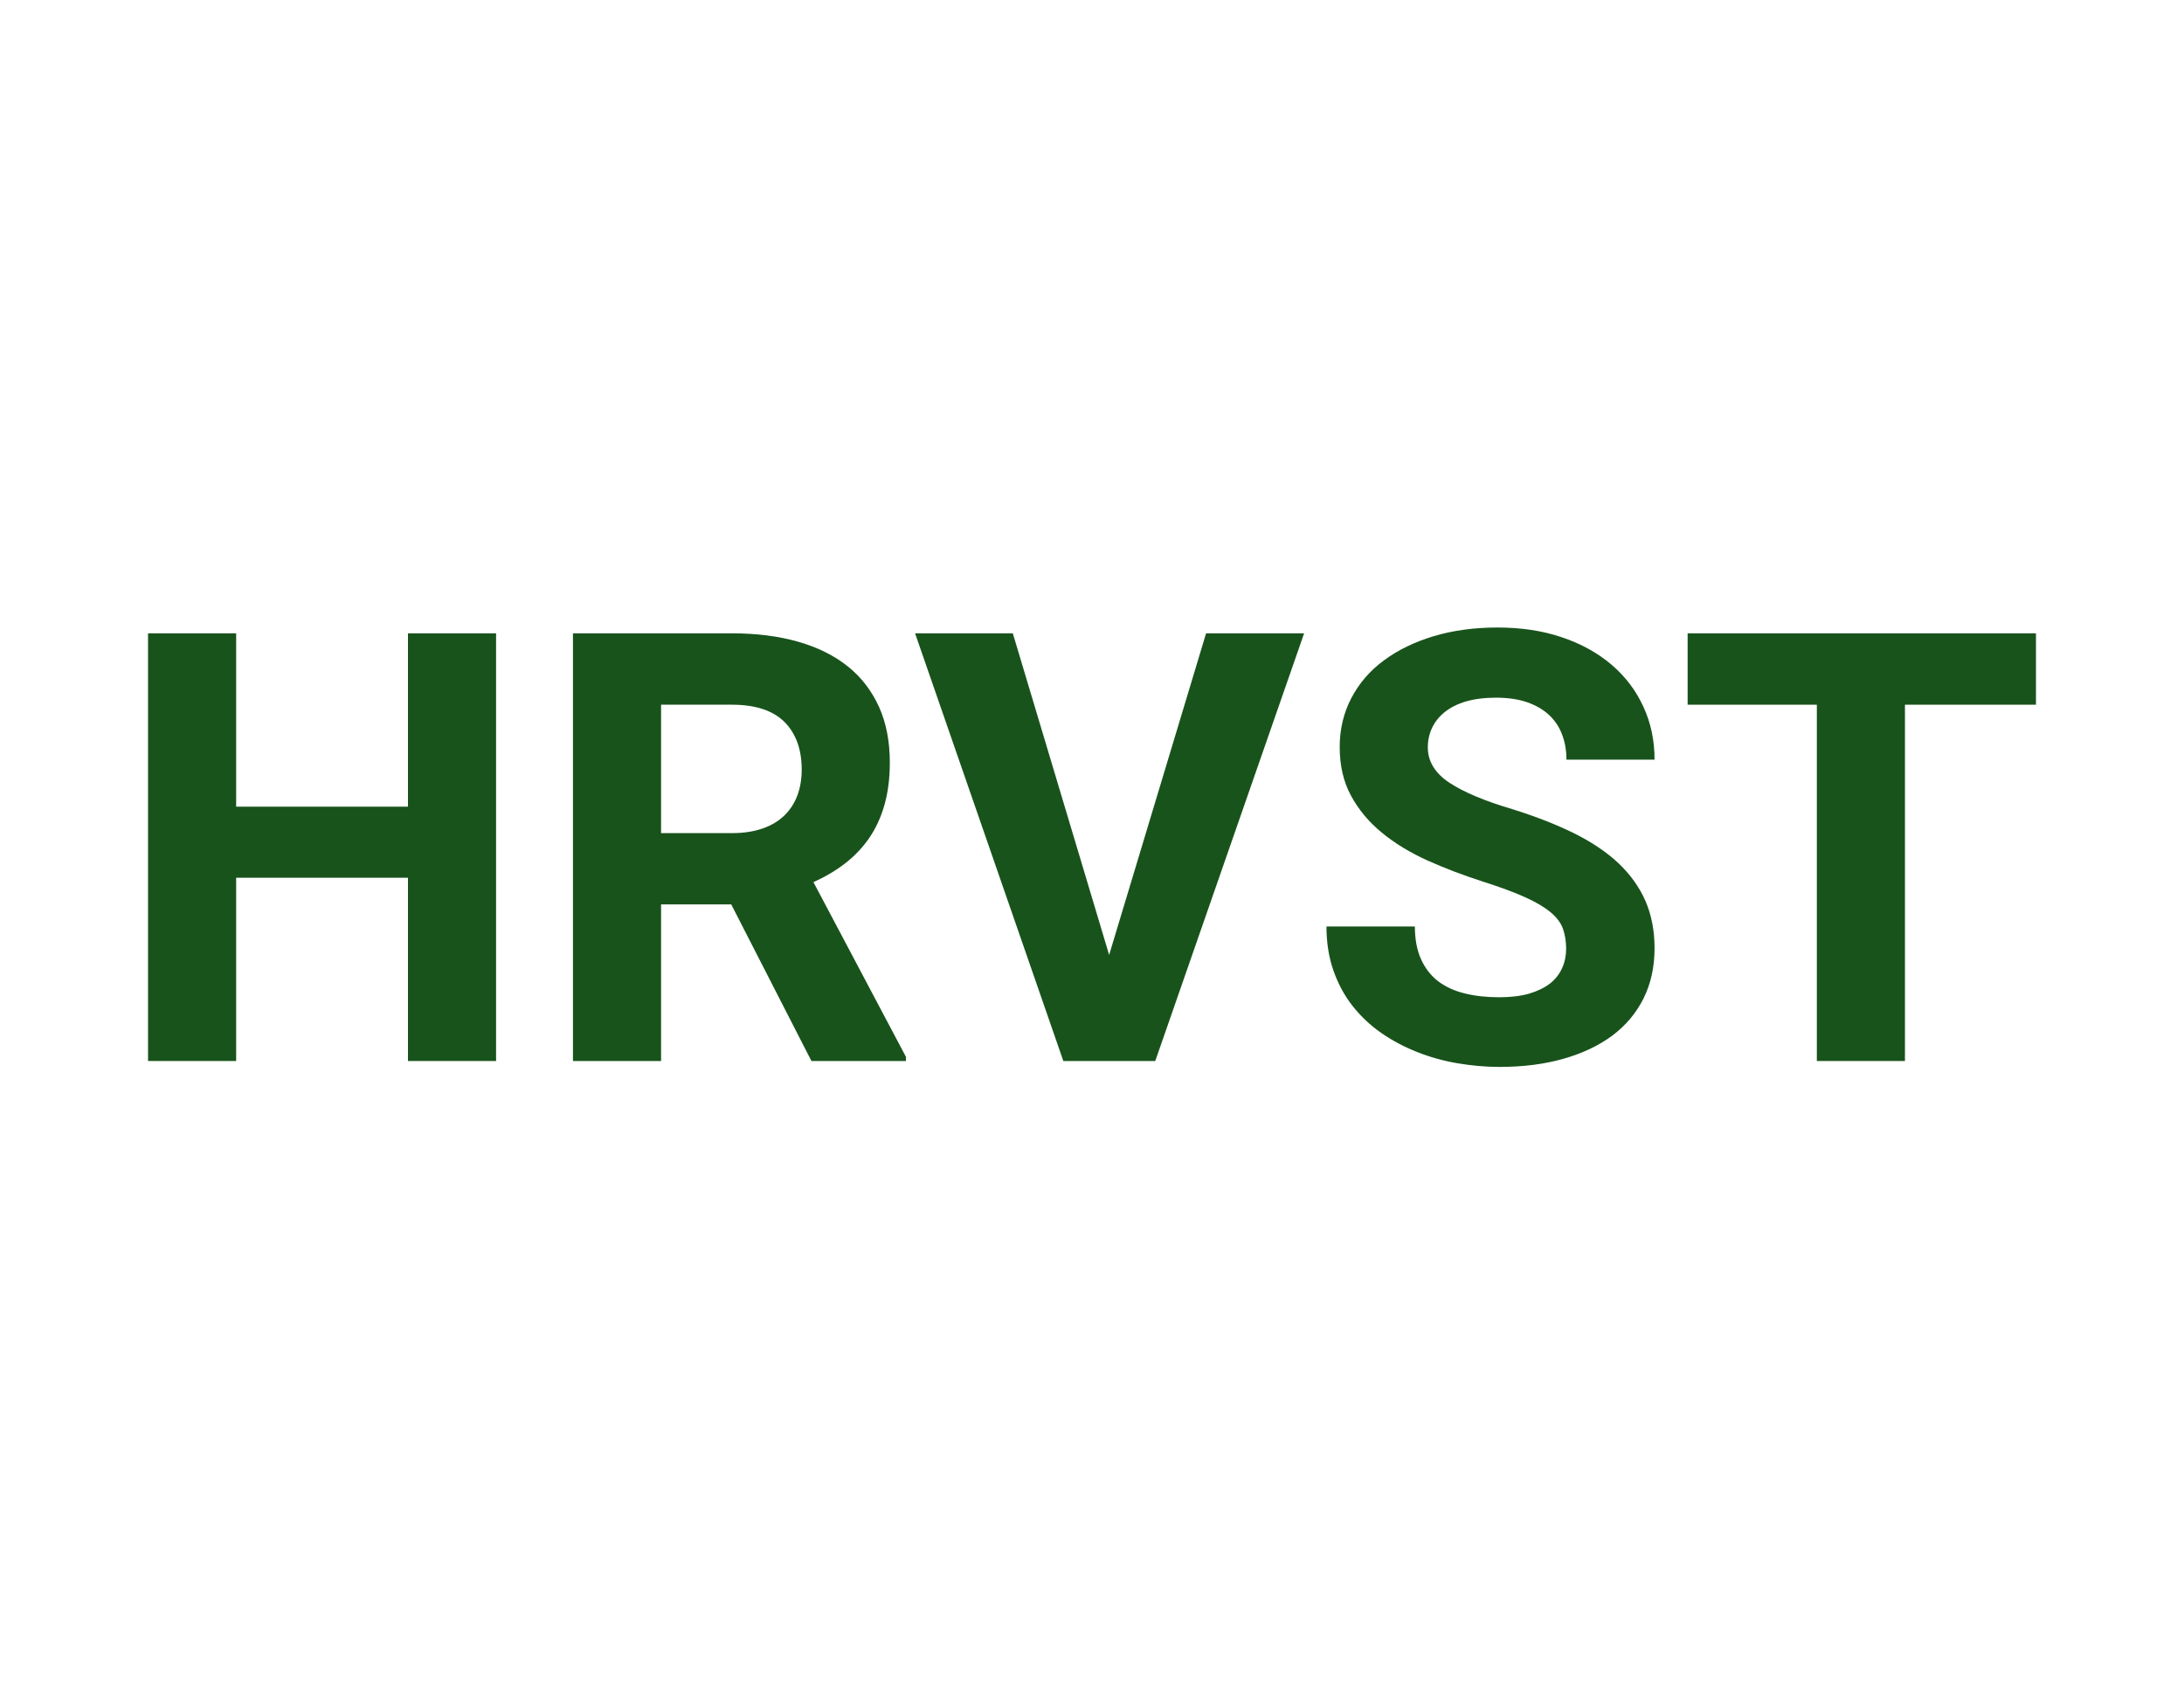 <?xml version="1.0" encoding="UTF-8"?>
<!DOCTYPE svg PUBLIC "-//W3C//DTD SVG 1.1//EN" "http://www.w3.org/Graphics/SVG/1.1/DTD/svg11.dtd">
<!-- Creator: CorelDRAW 2019 (64-Bit) -->
<svg xmlns="http://www.w3.org/2000/svg" xml:space="preserve" width="27.94mm" height="21.59mm" version="1.1" style="shape-rendering:geometricPrecision; text-rendering:geometricPrecision; image-rendering:optimizeQuality; fill-rule:evenodd; clip-rule:evenodd"
viewBox="0 0 2794 2159"
 xmlns:xlink="http://www.w3.org/1999/xlink">
 <defs>
  <style type="text/css">
   <![CDATA[
    .fil0 {fill:#18531C;fill-rule:nonzero}
   ]]>
  </style>
 </defs>
 <g id="Capa_x0020_1">
  <polygon class="fil0" points="634.63,1357.18 521.91,1357.18 521.91,1122.76 302.11,1122.76 302.11,1357.18 189.39,1357.18 189.39,810.12 302.11,810.12 302.11,1031.84 521.91,1031.84 521.91,810.12 634.63,810.12 "/>
  <path id="1" class="fil0" d="M935.48 1156.87l-89.77 0 0 200.31 -112.72 0 0 -547.06 203.26 0c31.54,0 59.88,3.59 84.89,10.77 25.01,7.18 46.17,17.69 63.48,31.54 17.31,13.85 30.52,31.17 39.88,51.68 9.23,20.52 13.85,44.25 13.85,71.3 0,20.14 -2.31,38.09 -6.8,53.99 -4.48,15.9 -11.02,30.01 -19.49,42.45 -8.59,12.44 -18.85,23.21 -30.78,32.44 -12.05,9.37 -25.64,17.32 -40.65,24.11l118.37 223.52 0 5.26 -120.93 0 -102.59 -200.31zm-89.77 -91.18l90.92 0c14.75,0 27.7,-2.05 38.86,-5.89 11.15,-3.85 20.39,-9.37 27.83,-16.55 7.3,-7.05 12.95,-15.64 16.67,-25.52 3.72,-9.87 5.64,-21.03 5.64,-33.21 0,-25.78 -7.31,-46.17 -21.93,-60.91 -14.75,-14.75 -37.19,-22.19 -67.45,-22.19l-90.54 0 0 164.27z"/>
  <polygon id="2" class="fil0" points="1418.93,1221.5 1542.94,810.12 1668.36,810.12 1477.92,1357.18 1360.33,1357.18 1170.66,810.12 1295.7,810.12 "/>
  <path id="3" class="fil0" d="M2003.57 1213.68c0,-9.49 -1.41,-18.08 -4.1,-25.77 -2.82,-7.57 -8.08,-14.75 -16.03,-21.16 -7.82,-6.54 -18.72,-12.96 -32.7,-19.24 -13.85,-6.28 -31.81,-12.82 -53.86,-19.88 -25.14,-8.08 -48.73,-17.05 -70.92,-27.05 -22.06,-10.01 -41.55,-21.81 -58.22,-35.53 -16.54,-13.59 -29.75,-29.36 -39.37,-47.19 -9.62,-17.7 -14.49,-38.47 -14.49,-62.32 0,-22.83 5,-43.6 14.88,-62.58 9.87,-18.85 23.72,-35.01 41.67,-48.22 17.96,-13.34 39.25,-23.6 63.87,-31.03 24.62,-7.31 51.81,-11.03 81.3,-11.03 30.39,0 57.84,4.1 82.71,12.56 24.75,8.34 45.91,20.14 63.48,35.14 17.57,15.01 31.04,32.83 40.53,53.48 9.61,20.64 14.36,43.34 14.36,67.84l-112.72 0c0,-11.55 -1.8,-22.19 -5.52,-31.94 -3.59,-9.74 -9.23,-18.21 -16.67,-25.13 -7.56,-7.05 -16.93,-12.44 -28.21,-16.41 -11.29,-3.85 -24.49,-5.78 -39.75,-5.78 -14.88,0 -27.7,1.67 -38.6,4.88 -10.9,3.2 -19.88,7.82 -27.06,13.59 -7.06,5.64 -12.44,12.44 -16.16,20.26 -3.59,7.7 -5.39,16.03 -5.39,24.75 0,18.08 9.24,33.09 27.57,45.27 18.47,12.18 45.4,23.47 81.05,33.98 29.75,9.36 56.04,19.62 78.61,30.78 22.7,11.29 41.68,24.11 56.81,38.34 15.13,14.37 26.55,30.4 34.37,48.09 7.69,17.83 11.67,37.96 11.67,60.53 0,23.98 -4.75,45.4 -14.11,64.25 -9.36,18.72 -22.7,34.62 -40.01,47.58 -17.31,12.82 -38.21,22.69 -62.58,29.62 -24.36,6.92 -51.68,10.39 -81.69,10.39 -18.08,0 -36.03,-1.67 -54.11,-4.75 -18.08,-3.08 -35.27,-7.95 -51.68,-14.49 -16.42,-6.54 -31.68,-14.62 -45.66,-24.36 -13.97,-9.75 -26.16,-21.29 -36.67,-34.63 -10.39,-13.21 -18.47,-28.34 -24.37,-45.27 -5.9,-16.92 -8.85,-35.65 -8.85,-56.17l113.11 0c0,16.55 2.69,30.52 7.95,42.07 5.26,11.54 12.57,20.9 21.93,28.08 9.36,7.05 20.77,12.31 33.98,15.52 13.34,3.33 28.09,4.87 44.37,4.87 14.49,0 27.19,-1.54 37.96,-4.62 10.77,-3.2 19.62,-7.56 26.68,-12.95 6.92,-5.51 12.18,-12.18 15.51,-19.75 3.46,-7.69 5.13,-15.9 5.13,-24.62z"/>
  <polygon id="4" class="fil0" points="2604.62,901.42 2437.01,901.42 2437.01,1357.18 2324.29,1357.18 2324.29,901.42 2158.99,901.42 2158.99,810.12 2604.62,810.12 "/>
 </g>
</svg>
